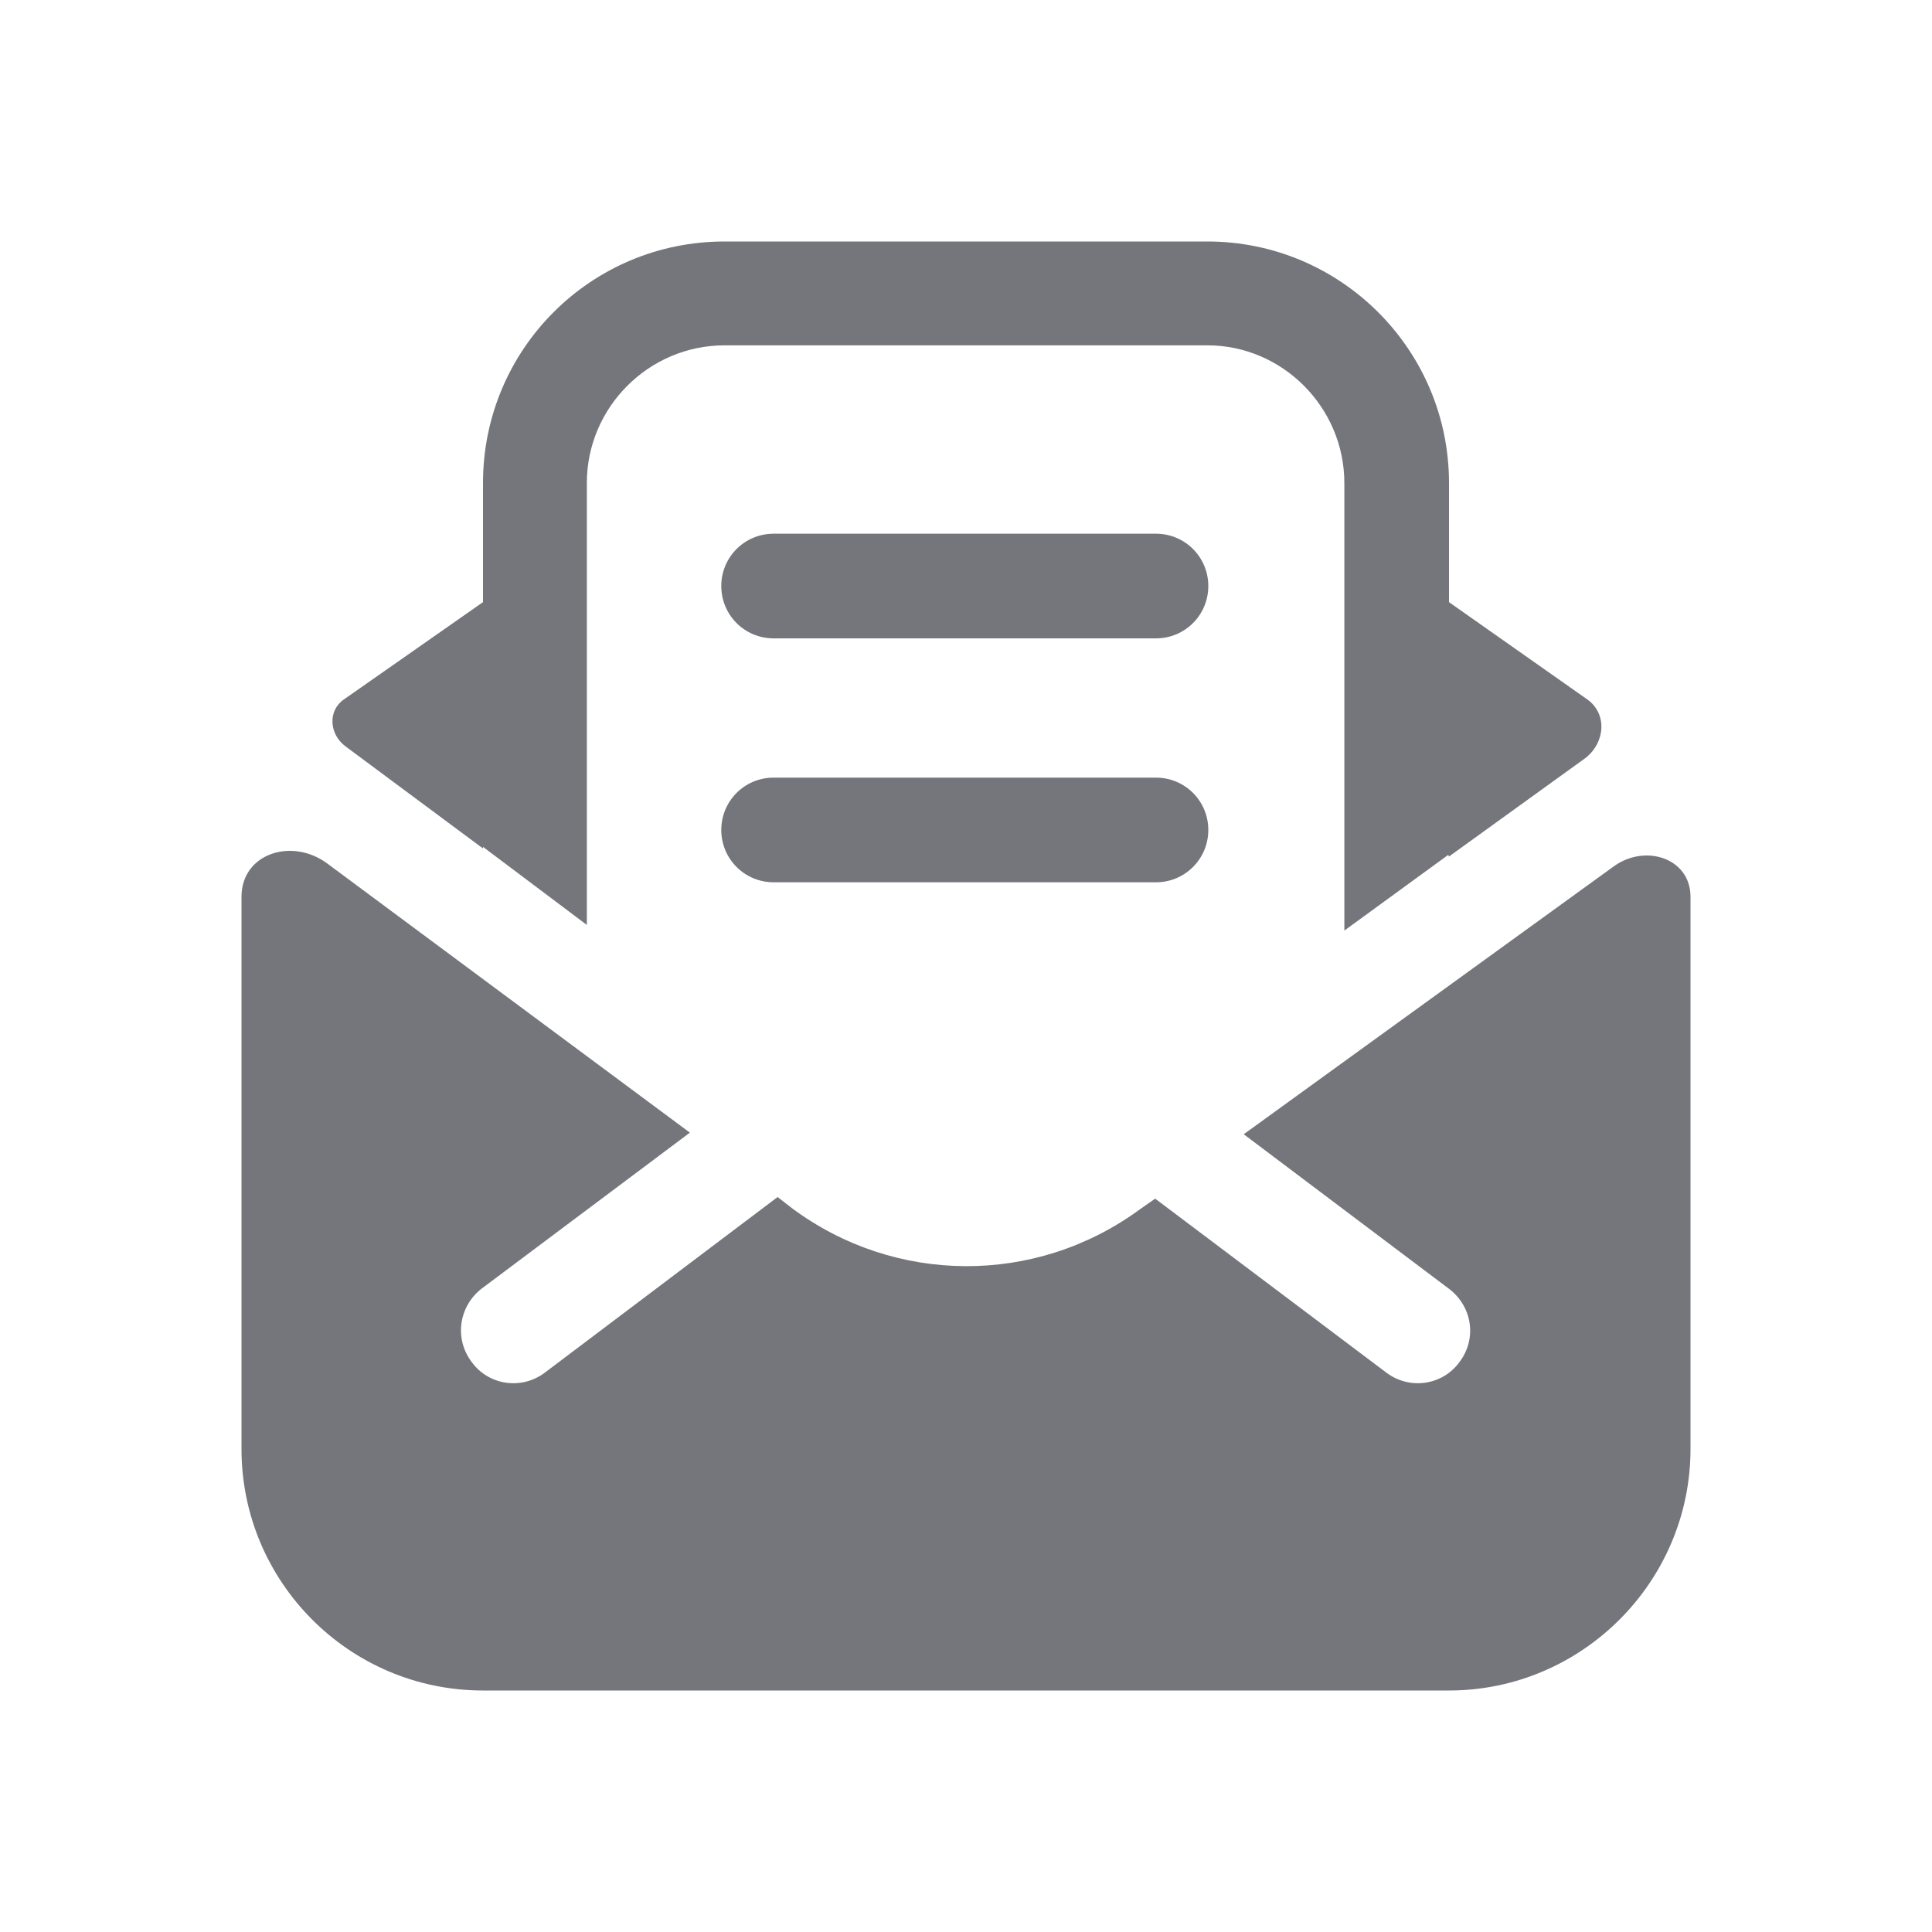 <svg width="24" height="24" viewBox="0 0 24 24" fill="none" xmlns="http://www.w3.org/2000/svg" xmlns:xlink="http://www.w3.org/1999/xlink">
	<desc>
			Created with Pixso.
	</desc>
	<defs>
		<clipPath id="clip5086_1077">
			<rect id="Solid / Envelope Solid" width="24" height="24" fill="white" fill-opacity="0"/>
		</clipPath>
	</defs>
	<g >
		<path id="Shape" d="M9 4.29L15 4.29C15.93 4.29 16.7 5.06 16.7 6L16.7 11.56L17.99 10.62L18 10.64L19.69 9.42C19.94 9.23 19.97 8.87 19.72 8.69L18 7.48L18 6C18 4.34 16.65 3 15 3L9 3C7.34 3 6 4.34 6 6L6 7.48L4.27 8.69C4.07 8.83 4.09 9.12 4.29 9.27L6 10.54L6 10.52L7.29 11.49L7.29 6C7.29 5.06 8.06 4.29 9 4.29ZM8.96 7.28C8.96 6.92 9.25 6.63 9.61 6.63L14.36 6.63C14.72 6.63 15.01 6.92 15.01 7.28C15.01 7.64 14.72 7.93 14.36 7.93L9.61 7.93C9.25 7.93 8.96 7.64 8.96 7.28ZM8.96 10.31C8.96 9.95 9.25 9.66 9.61 9.66L14.36 9.66C14.72 9.66 15.01 9.95 15.01 10.31C15.01 10.67 14.72 10.96 14.36 10.96L9.61 10.96C9.25 10.96 8.96 10.67 8.96 10.31ZM3 11.14C3 10.6 3.63 10.4 4.07 10.73L8.57 14.07L5.98 16.01C5.7 16.23 5.64 16.63 5.86 16.92C6.07 17.21 6.48 17.27 6.77 17.05L9.66 14.87L9.84 15.01C11.12 15.96 12.86 15.97 14.15 15.03L14.35 14.89L17.22 17.05C17.51 17.27 17.92 17.21 18.13 16.92C18.35 16.63 18.29 16.23 18 16.01L15.45 14.09L20.05 10.76C20.44 10.48 21 10.66 21 11.14L21 18C21 19.65 19.65 21 18 21L6 21C4.34 21 3 19.65 3 18L3 11.14Z" fill="#74767B" fill-opacity="1" fill-rule="evenodd"/>
	</g>
</svg>
